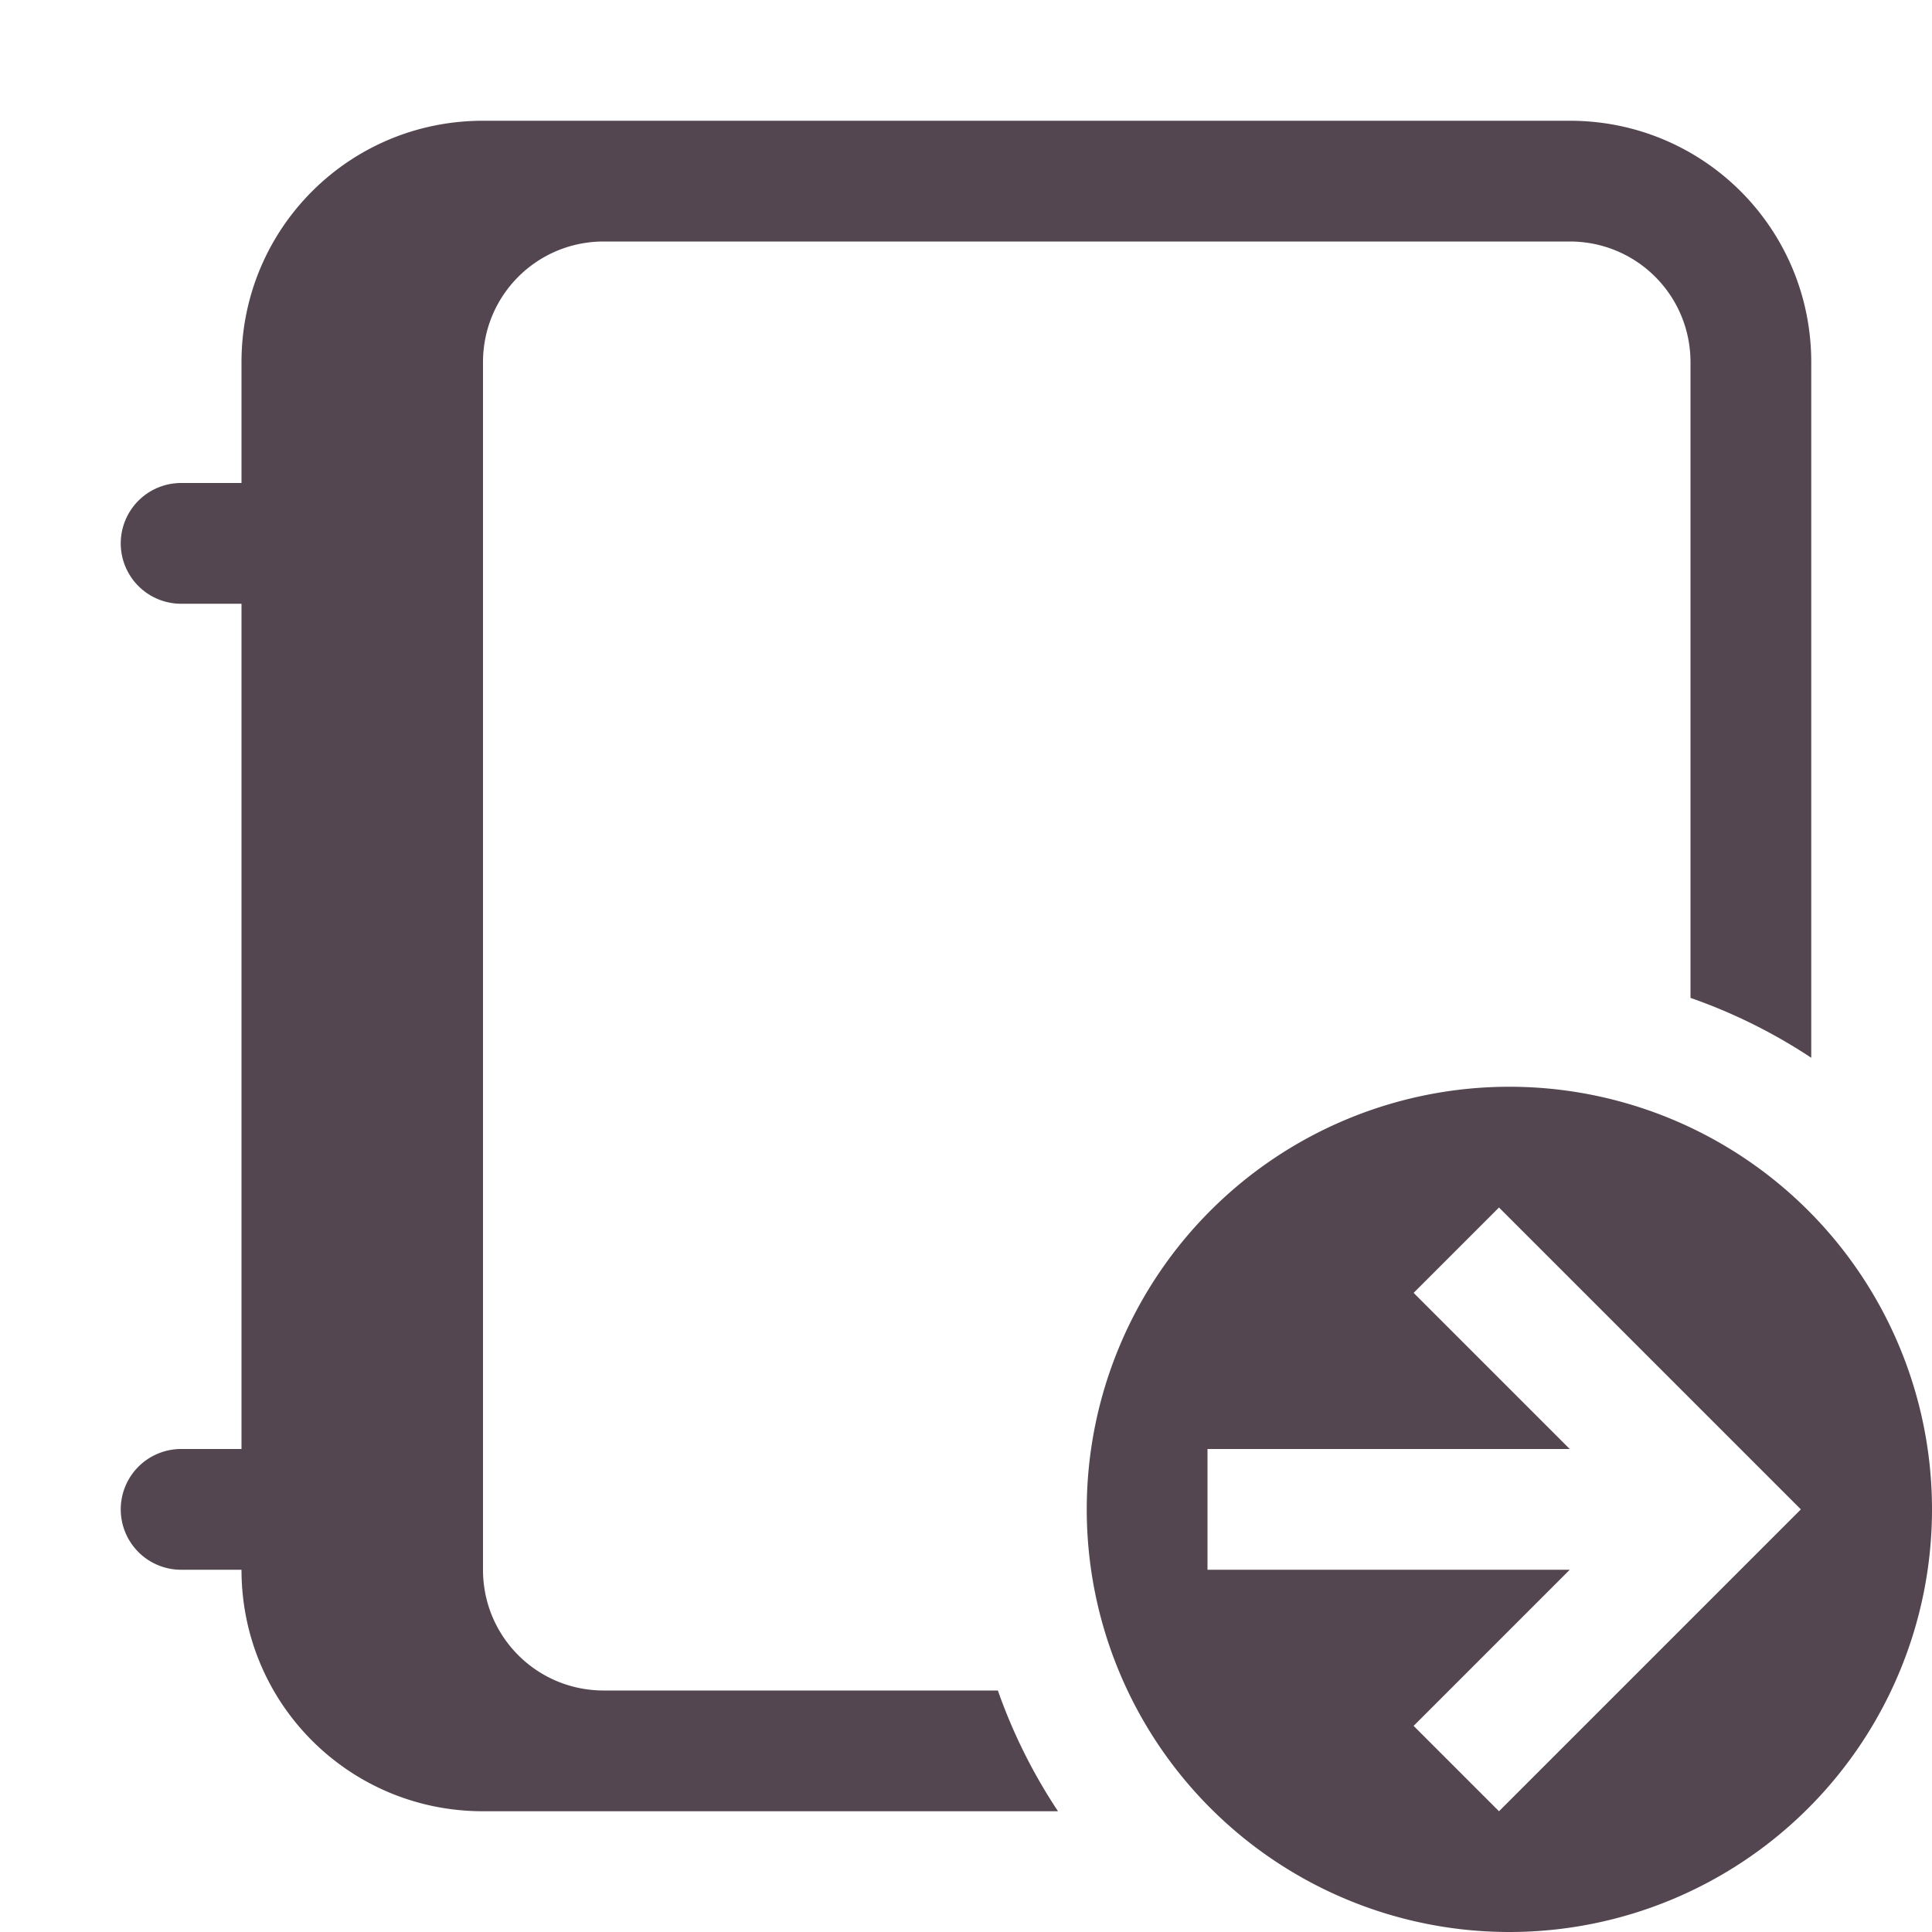 <svg xmlns="http://www.w3.org/2000/svg" viewBox="0 0 16 16"><defs><style id="current-color-scheme" type="text/css">.ColorScheme-Text{color:#534650}</style></defs><path fill="currentColor" d="M4 1c-1.108 0-2 .892-2 2v1h-.5a.499.499 0 1 0 0 1H2v7h-.5a.499.499 0 1 0 0 1H2c0 1.108.892 2 2 2h4.762a4.5 4.5 0 0 1-.498-1H5c-.554 0-1-.446-1-1V3c0-.554.446-1 1-1h8c.554 0 1 .446 1 1v5.264a4.5 4.5 0 0 1 1 .496V3c0-1.108-.892-2-2-2z" class="ColorScheme-Text"/><path fill="currentColor" d="M16 12.5A3.5 3.5 0 0 0 12.5 9 3.5 3.5 0 0 0 9 12.5a3.5 3.5 0 0 0 3.5 3.5 3.5 3.5 0 0 0 3.5-3.5m-1.086 0-2.5 2.5-.707-.707L13 13h-3v-1h3l-1.293-1.293.707-.707z" class="ColorScheme-Text"/></svg>